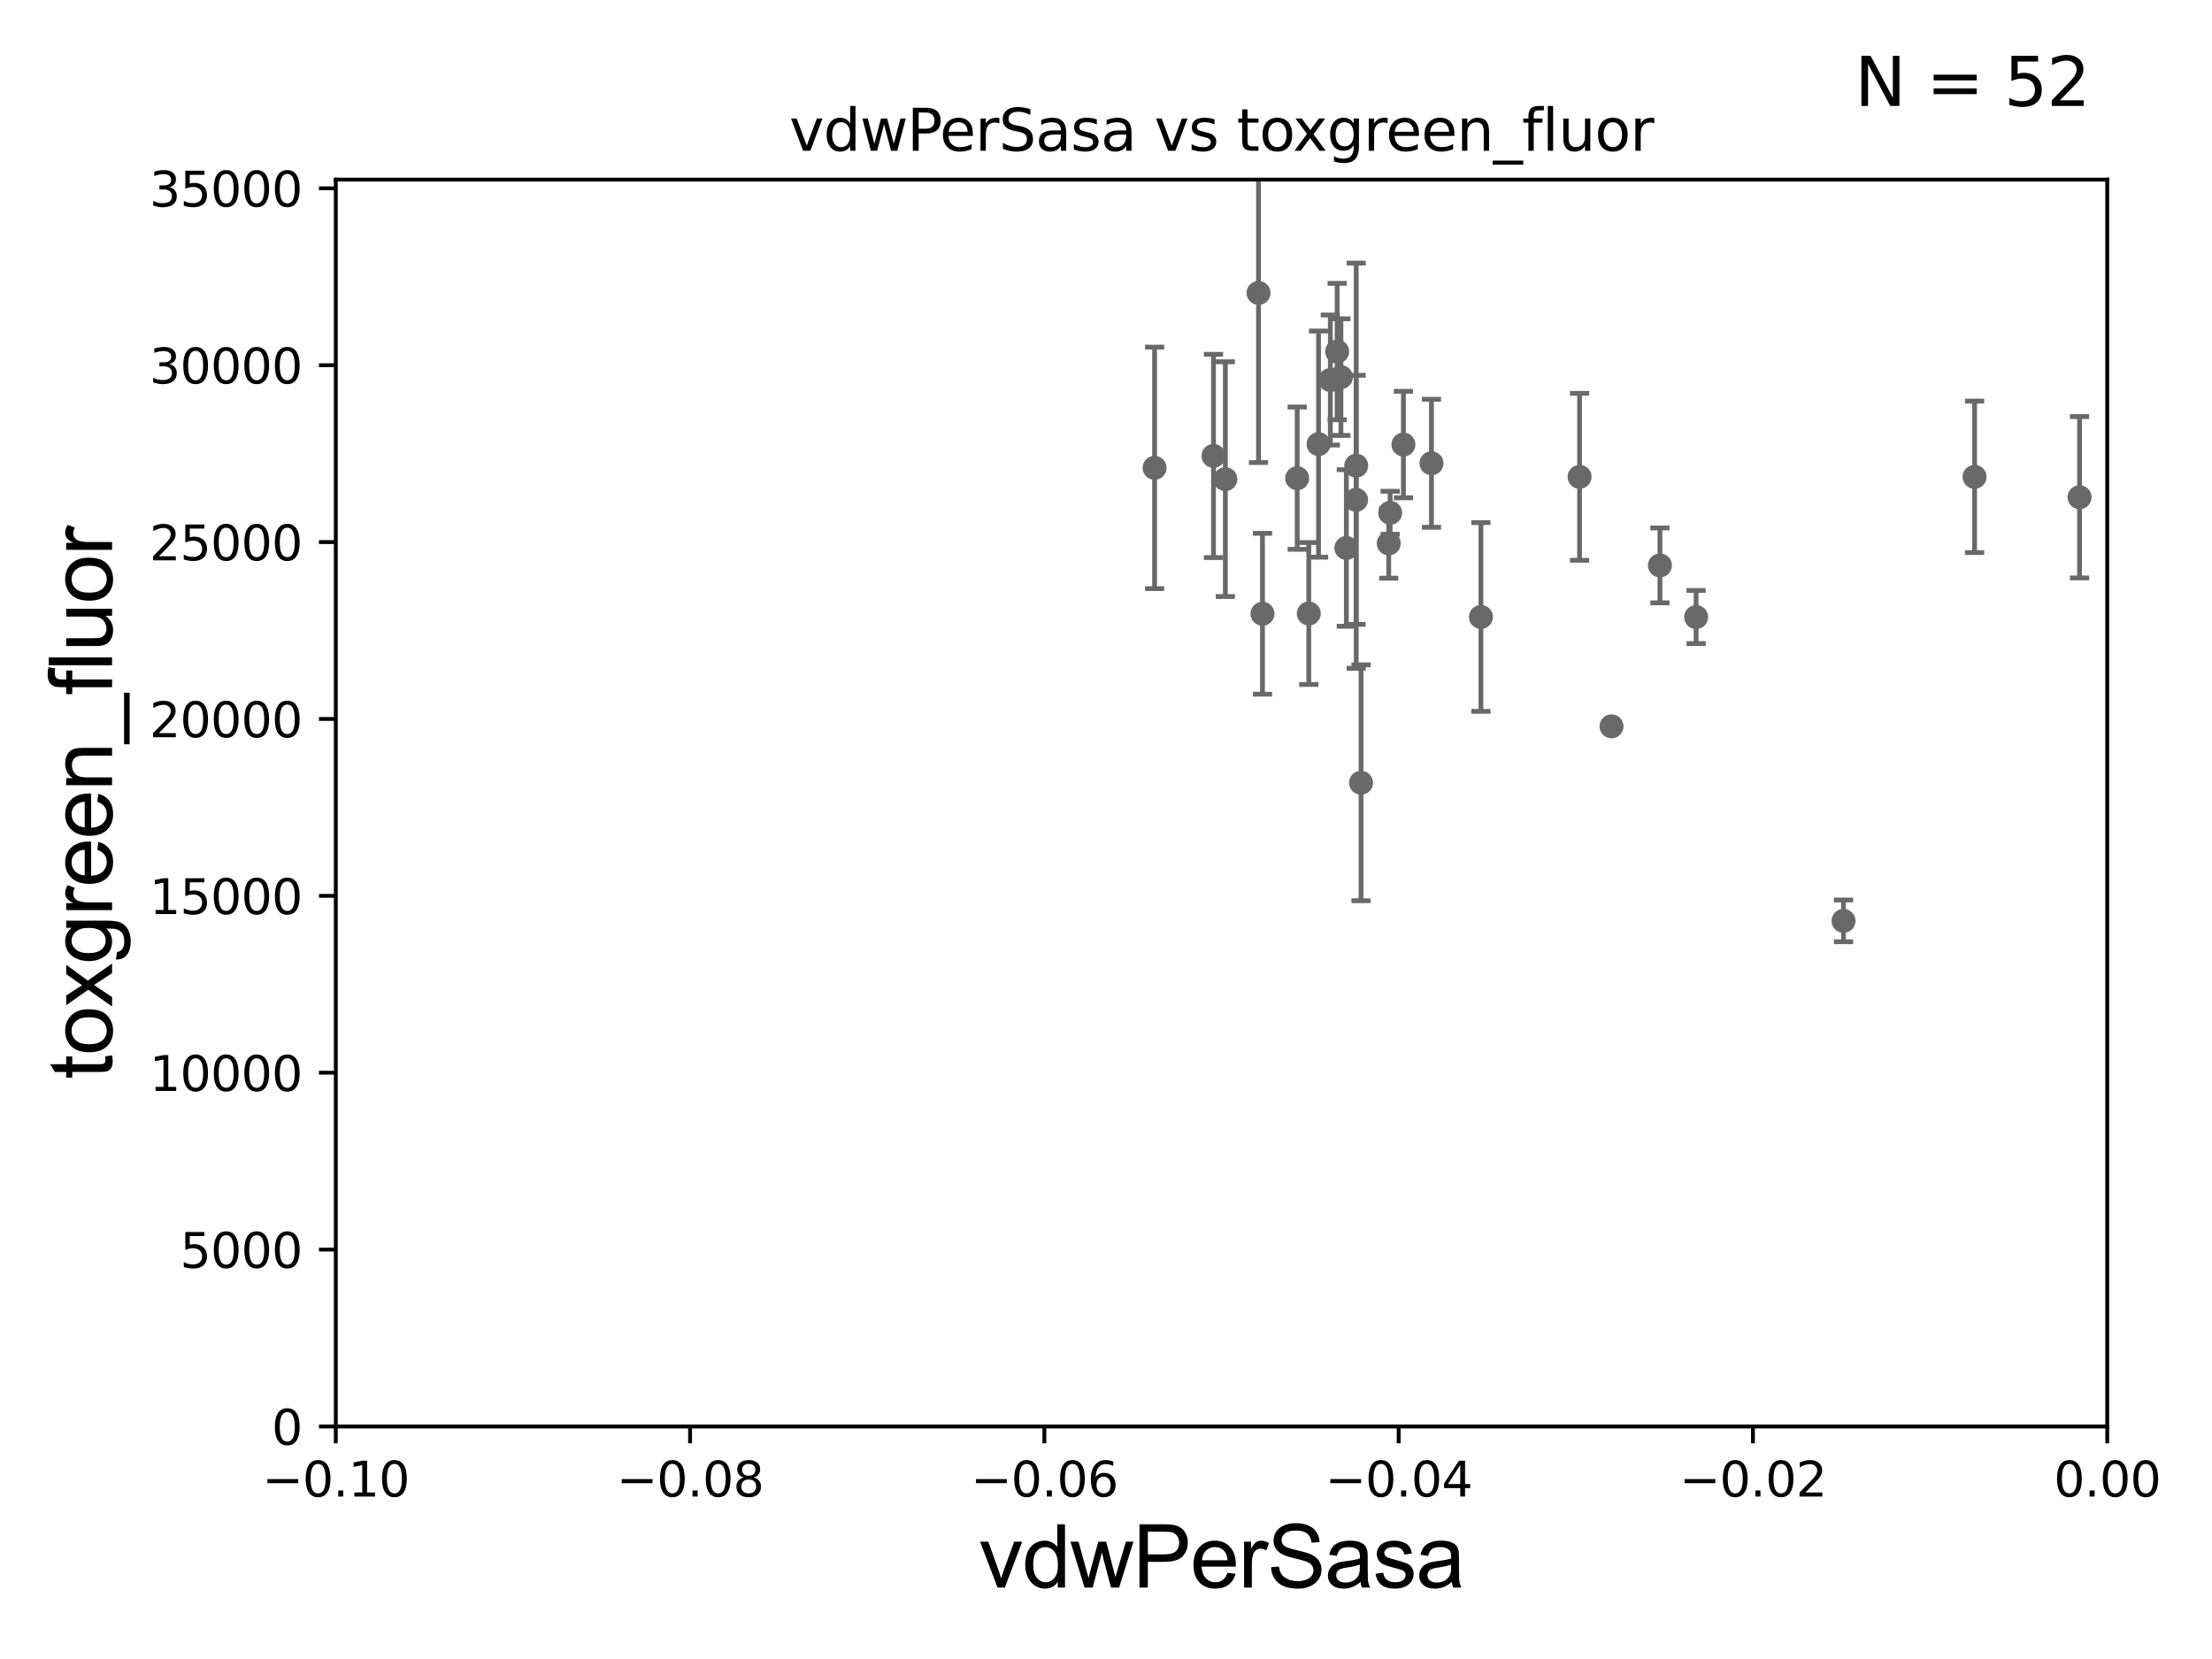<?xml version="1.0" encoding="utf-8" standalone="no"?>
<!DOCTYPE svg PUBLIC "-//W3C//DTD SVG 1.1//EN"
  "http://www.w3.org/Graphics/SVG/1.1/DTD/svg11.dtd">
<svg xmlns:xlink="http://www.w3.org/1999/xlink" width="460.8pt" height="345.6pt" viewBox="0 0 460.8 345.6" xmlns="http://www.w3.org/2000/svg" version="1.1">
 <defs>
  <style type="text/css">*{stroke-linejoin: round; stroke-linecap: butt}</style>
 </defs>
 <g id="figure_1">
  <g id="patch_1">
   <path d="M 0 345.6 
L 460.8 345.6 
L 460.8 0 
L 0 0 
z
" style="fill: #ffffff"/>
  </g>
  <g id="axes_1">
   <g id="patch_2">
    <path d="M 69.95 297.16 
L 438.975 297.16 
L 438.975 37.411 
L 69.95 37.411 
z
" style="fill: #ffffff"/>
   </g>
   <g id="PathCollection_1">
    <defs>
     <path id="maafb35dfdc" d="M 0 1.118 
C 0.297 1.118 0.581 1 0.791 0.791 
C 1 0.581 1.118 0.297 1.118 0 
C 1.118 -0.297 1 -0.581 0.791 -0.791 
C 0.581 -1 0.297 -1.118 0 -1.118 
C -0.297 -1.118 -0.581 -1 -0.791 -0.791 
C -1 -0.581 -1.118 -0.297 -1.118 0 
C -1.118 0.297 -1 0.581 -0.791 0.791 
C -0.581 1 -0.297 1.118 0 1.118 
z
" style="stroke: #696969"/>
    </defs>
    <g clip-path="url(#p6d76f3439a)">
     <use xlink:href="#maafb35dfdc" x="2151.322" y="113.199" style="fill: #696969; stroke: #696969"/>
     <use xlink:href="#maafb35dfdc" x="292.359" y="92.606" style="fill: #696969; stroke: #696969"/>
     <use xlink:href="#maafb35dfdc" x="282.527" y="97.008" style="fill: #696969; stroke: #696969"/>
     <use xlink:href="#maafb35dfdc" x="464.917" y="104.399" style="fill: #696969; stroke: #696969"/>
     <use xlink:href="#maafb35dfdc" x="2537.272" y="237.453" style="fill: #696969; stroke: #696969"/>
     <use xlink:href="#maafb35dfdc" x="308.506" y="128.528" style="fill: #696969; stroke: #696969"/>
     <use xlink:href="#maafb35dfdc" x="1645.977" y="257.057" style="fill: #696969; stroke: #696969"/>
     <use xlink:href="#maafb35dfdc" x="596.249" y="173.68" style="fill: #696969; stroke: #696969"/>
     <use xlink:href="#maafb35dfdc" x="821.546" y="240.906" style="fill: #696969; stroke: #696969"/>
     <use xlink:href="#maafb35dfdc" x="625.529" y="262.429" style="fill: #696969; stroke: #696969"/>
     <use xlink:href="#maafb35dfdc" x="6323.701" y="251.749" style="fill: #696969; stroke: #696969"/>
     <use xlink:href="#maafb35dfdc" x="1743.174" y="98.139" style="fill: #696969; stroke: #696969"/>
     <use xlink:href="#maafb35dfdc" x="33178.6" y="111.139" style="fill: #696969; stroke: #696969"/>
     <use xlink:href="#maafb35dfdc" x="33178.6" y="261.617" style="fill: #696969; stroke: #696969"/>
     <use xlink:href="#maafb35dfdc" x="8294.039" y="262.34" style="fill: #696969; stroke: #696969"/>
     <use xlink:href="#maafb35dfdc" x="384.039" y="191.835" style="fill: #696969; stroke: #696969"/>
     <use xlink:href="#maafb35dfdc" x="33178.6" y="193.283" style="fill: #696969; stroke: #696969"/>
     <use xlink:href="#maafb35dfdc" x="33178.6" y="106.842" style="fill: #696969; stroke: #696969"/>
     <use xlink:href="#maafb35dfdc" x="433.21" y="103.583" style="fill: #696969; stroke: #696969"/>
     <use xlink:href="#maafb35dfdc" x="33178.6" y="104.961" style="fill: #696969; stroke: #696969"/>
     <use xlink:href="#maafb35dfdc" x="33178.6" y="245.932" style="fill: #696969; stroke: #696969"/>
     <use xlink:href="#maafb35dfdc" x="1034.822" y="245.88" style="fill: #696969; stroke: #696969"/>
     <use xlink:href="#maafb35dfdc" x="859.04" y="232.809" style="fill: #696969; stroke: #696969"/>
     <use xlink:href="#maafb35dfdc" x="33178.6" y="232.809" style="fill: #696969; stroke: #696969"/>
     <use xlink:href="#maafb35dfdc" x="33178.6" y="240.043" style="fill: #696969; stroke: #696969"/>
     <use xlink:href="#maafb35dfdc" x="981.123" y="240.043" style="fill: #696969; stroke: #696969"/>
     <use xlink:href="#maafb35dfdc" x="33178.6" y="242.147" style="fill: #696969; stroke: #696969"/>
     <use xlink:href="#maafb35dfdc" x="33178.6" y="267.792" style="fill: #696969; stroke: #696969"/>
     <use xlink:href="#maafb35dfdc" x="641.427" y="269.485" style="fill: #696969; stroke: #696969"/>
     <use xlink:href="#maafb35dfdc" x="353.332" y="128.542" style="fill: #696969; stroke: #696969"/>
     <use xlink:href="#maafb35dfdc" x="280.47" y="114.153" style="fill: #696969; stroke: #696969"/>
     <use xlink:href="#maafb35dfdc" x="335.709" y="151.31" style="fill: #696969; stroke: #696969"/>
     <use xlink:href="#maafb35dfdc" x="2429.301" y="136.951" style="fill: #696969; stroke: #696969"/>
     <use xlink:href="#maafb35dfdc" x="255.264" y="99.816" style="fill: #696969; stroke: #696969"/>
     <use xlink:href="#maafb35dfdc" x="252.794" y="94.978" style="fill: #696969; stroke: #696969"/>
     <use xlink:href="#maafb35dfdc" x="289.295" y="113.2" style="fill: #696969; stroke: #696969"/>
     <use xlink:href="#maafb35dfdc" x="277.132" y="79.167" style="fill: #696969; stroke: #696969"/>
     <use xlink:href="#maafb35dfdc" x="329.055" y="99.328" style="fill: #696969; stroke: #696969"/>
     <use xlink:href="#maafb35dfdc" x="270.23" y="99.614" style="fill: #696969; stroke: #696969"/>
     <use xlink:href="#maafb35dfdc" x="1484.632" y="115.767" style="fill: #696969; stroke: #696969"/>
     <use xlink:href="#maafb35dfdc" x="411.343" y="99.335" style="fill: #696969; stroke: #696969"/>
     <use xlink:href="#maafb35dfdc" x="278.552" y="73.236" style="fill: #696969; stroke: #696969"/>
     <use xlink:href="#maafb35dfdc" x="282.497" y="104.123" style="fill: #696969; stroke: #696969"/>
     <use xlink:href="#maafb35dfdc" x="262.998" y="127.858" style="fill: #696969; stroke: #696969"/>
     <use xlink:href="#maafb35dfdc" x="491.979" y="123.829" style="fill: #696969; stroke: #696969"/>
     <use xlink:href="#maafb35dfdc" x="262.174" y="61.025" style="fill: #696969; stroke: #696969"/>
     <use xlink:href="#maafb35dfdc" x="913.257" y="149.256" style="fill: #696969; stroke: #696969"/>
     <use xlink:href="#maafb35dfdc" x="240.523" y="97.461" style="fill: #696969; stroke: #696969"/>
     <use xlink:href="#maafb35dfdc" x="283.529" y="163.062" style="fill: #696969; stroke: #696969"/>
     <use xlink:href="#maafb35dfdc" x="345.795" y="117.781" style="fill: #696969; stroke: #696969"/>
     <use xlink:href="#maafb35dfdc" x="289.594" y="106.821" style="fill: #696969; stroke: #696969"/>
     <use xlink:href="#maafb35dfdc" x="279.34" y="78.559" style="fill: #696969; stroke: #696969"/>
     <use xlink:href="#maafb35dfdc" x="272.645" y="127.804" style="fill: #696969; stroke: #696969"/>
     <use xlink:href="#maafb35dfdc" x="274.678" y="92.52" style="fill: #696969; stroke: #696969"/>
     <use xlink:href="#maafb35dfdc" x="298.202" y="96.508" style="fill: #696969; stroke: #696969"/>
     <use xlink:href="#maafb35dfdc" x="1690.152" y="256.609" style="fill: #696969; stroke: #696969"/>
     <use xlink:href="#maafb35dfdc" x="33178.6" y="256.634" style="fill: #696969; stroke: #696969"/>
    </g>
   </g>
   <g id="matplotlib.axis_1">
    <g id="xtick_1">
     <g id="line2d_1">
      <defs>
       <path id="m09e9cb637d" d="M 0 0 
L 0 3.5 
" style="stroke: #000000; stroke-width: 0.8"/>
      </defs>
      <g>
       <use xlink:href="#m09e9cb637d" x="69.95" y="297.16" style="stroke: #000000; stroke-width: 0.8"/>
      </g>
     </g>
     <g id="text_1">
      <!-- −0.10 -->
      <g transform="translate(54.627 311.758)scale(0.1 -0.1)">
       <defs>
        <path id="DejaVuSans-2212" d="M 678 2272 
L 4684 2272 
L 4684 1741 
L 678 1741 
L 678 2272 
z
" transform="scale(0.016)"/>
        <path id="DejaVuSans-30" d="M 2034 4250 
Q 1547 4250 1301 3770 
Q 1056 3291 1056 2328 
Q 1056 1369 1301 889 
Q 1547 409 2034 409 
Q 2525 409 2770 889 
Q 3016 1369 3016 2328 
Q 3016 3291 2770 3770 
Q 2525 4250 2034 4250 
z
M 2034 4750 
Q 2819 4750 3233 4129 
Q 3647 3509 3647 2328 
Q 3647 1150 3233 529 
Q 2819 -91 2034 -91 
Q 1250 -91 836 529 
Q 422 1150 422 2328 
Q 422 3509 836 4129 
Q 1250 4750 2034 4750 
z
" transform="scale(0.016)"/>
        <path id="DejaVuSans-2e" d="M 684 794 
L 1344 794 
L 1344 0 
L 684 0 
L 684 794 
z
" transform="scale(0.016)"/>
        <path id="DejaVuSans-31" d="M 794 531 
L 1825 531 
L 1825 4091 
L 703 3866 
L 703 4441 
L 1819 4666 
L 2450 4666 
L 2450 531 
L 3481 531 
L 3481 0 
L 794 0 
L 794 531 
z
" transform="scale(0.016)"/>
       </defs>
       <use xlink:href="#DejaVuSans-2212"/>
       <use xlink:href="#DejaVuSans-30" x="83.789"/>
       <use xlink:href="#DejaVuSans-2e" x="147.412"/>
       <use xlink:href="#DejaVuSans-31" x="179.199"/>
       <use xlink:href="#DejaVuSans-30" x="242.822"/>
      </g>
     </g>
    </g>
    <g id="xtick_2">
     <g id="line2d_2">
      <g>
       <use xlink:href="#m09e9cb637d" x="143.755" y="297.16" style="stroke: #000000; stroke-width: 0.8"/>
      </g>
     </g>
     <g id="text_2">
      <!-- −0.08 -->
      <g transform="translate(128.432 311.758)scale(0.1 -0.1)">
       <defs>
        <path id="DejaVuSans-38" d="M 2034 2216 
Q 1584 2216 1326 1975 
Q 1069 1734 1069 1313 
Q 1069 891 1326 650 
Q 1584 409 2034 409 
Q 2484 409 2743 651 
Q 3003 894 3003 1313 
Q 3003 1734 2745 1975 
Q 2488 2216 2034 2216 
z
M 1403 2484 
Q 997 2584 770 2862 
Q 544 3141 544 3541 
Q 544 4100 942 4425 
Q 1341 4750 2034 4750 
Q 2731 4750 3128 4425 
Q 3525 4100 3525 3541 
Q 3525 3141 3298 2862 
Q 3072 2584 2669 2484 
Q 3125 2378 3379 2068 
Q 3634 1759 3634 1313 
Q 3634 634 3220 271 
Q 2806 -91 2034 -91 
Q 1263 -91 848 271 
Q 434 634 434 1313 
Q 434 1759 690 2068 
Q 947 2378 1403 2484 
z
M 1172 3481 
Q 1172 3119 1398 2916 
Q 1625 2713 2034 2713 
Q 2441 2713 2670 2916 
Q 2900 3119 2900 3481 
Q 2900 3844 2670 4047 
Q 2441 4250 2034 4250 
Q 1625 4250 1398 4047 
Q 1172 3844 1172 3481 
z
" transform="scale(0.016)"/>
       </defs>
       <use xlink:href="#DejaVuSans-2212"/>
       <use xlink:href="#DejaVuSans-30" x="83.789"/>
       <use xlink:href="#DejaVuSans-2e" x="147.412"/>
       <use xlink:href="#DejaVuSans-30" x="179.199"/>
       <use xlink:href="#DejaVuSans-38" x="242.822"/>
      </g>
     </g>
    </g>
    <g id="xtick_3">
     <g id="line2d_3">
      <g>
       <use xlink:href="#m09e9cb637d" x="217.56" y="297.16" style="stroke: #000000; stroke-width: 0.8"/>
      </g>
     </g>
     <g id="text_3">
      <!-- −0.06 -->
      <g transform="translate(202.237 311.758)scale(0.1 -0.1)">
       <defs>
        <path id="DejaVuSans-36" d="M 2113 2584 
Q 1688 2584 1439 2293 
Q 1191 2003 1191 1497 
Q 1191 994 1439 701 
Q 1688 409 2113 409 
Q 2538 409 2786 701 
Q 3034 994 3034 1497 
Q 3034 2003 2786 2293 
Q 2538 2584 2113 2584 
z
M 3366 4563 
L 3366 3988 
Q 3128 4100 2886 4159 
Q 2644 4219 2406 4219 
Q 1781 4219 1451 3797 
Q 1122 3375 1075 2522 
Q 1259 2794 1537 2939 
Q 1816 3084 2150 3084 
Q 2853 3084 3261 2657 
Q 3669 2231 3669 1497 
Q 3669 778 3244 343 
Q 2819 -91 2113 -91 
Q 1303 -91 875 529 
Q 447 1150 447 2328 
Q 447 3434 972 4092 
Q 1497 4750 2381 4750 
Q 2619 4750 2861 4703 
Q 3103 4656 3366 4563 
z
" transform="scale(0.016)"/>
       </defs>
       <use xlink:href="#DejaVuSans-2212"/>
       <use xlink:href="#DejaVuSans-30" x="83.789"/>
       <use xlink:href="#DejaVuSans-2e" x="147.412"/>
       <use xlink:href="#DejaVuSans-30" x="179.199"/>
       <use xlink:href="#DejaVuSans-36" x="242.822"/>
      </g>
     </g>
    </g>
    <g id="xtick_4">
     <g id="line2d_4">
      <g>
       <use xlink:href="#m09e9cb637d" x="291.365" y="297.16" style="stroke: #000000; stroke-width: 0.8"/>
      </g>
     </g>
     <g id="text_4">
      <!-- −0.04 -->
      <g transform="translate(276.042 311.758)scale(0.1 -0.1)">
       <defs>
        <path id="DejaVuSans-34" d="M 2419 4116 
L 825 1625 
L 2419 1625 
L 2419 4116 
z
M 2253 4666 
L 3047 4666 
L 3047 1625 
L 3713 1625 
L 3713 1100 
L 3047 1100 
L 3047 0 
L 2419 0 
L 2419 1100 
L 313 1100 
L 313 1709 
L 2253 4666 
z
" transform="scale(0.016)"/>
       </defs>
       <use xlink:href="#DejaVuSans-2212"/>
       <use xlink:href="#DejaVuSans-30" x="83.789"/>
       <use xlink:href="#DejaVuSans-2e" x="147.412"/>
       <use xlink:href="#DejaVuSans-30" x="179.199"/>
       <use xlink:href="#DejaVuSans-34" x="242.822"/>
      </g>
     </g>
    </g>
    <g id="xtick_5">
     <g id="line2d_5">
      <g>
       <use xlink:href="#m09e9cb637d" x="365.17" y="297.16" style="stroke: #000000; stroke-width: 0.8"/>
      </g>
     </g>
     <g id="text_5">
      <!-- −0.02 -->
      <g transform="translate(349.847 311.758)scale(0.1 -0.1)">
       <defs>
        <path id="DejaVuSans-32" d="M 1228 531 
L 3431 531 
L 3431 0 
L 469 0 
L 469 531 
Q 828 903 1448 1529 
Q 2069 2156 2228 2338 
Q 2531 2678 2651 2914 
Q 2772 3150 2772 3378 
Q 2772 3750 2511 3984 
Q 2250 4219 1831 4219 
Q 1534 4219 1204 4116 
Q 875 4013 500 3803 
L 500 4441 
Q 881 4594 1212 4672 
Q 1544 4750 1819 4750 
Q 2544 4750 2975 4387 
Q 3406 4025 3406 3419 
Q 3406 3131 3298 2873 
Q 3191 2616 2906 2266 
Q 2828 2175 2409 1742 
Q 1991 1309 1228 531 
z
" transform="scale(0.016)"/>
       </defs>
       <use xlink:href="#DejaVuSans-2212"/>
       <use xlink:href="#DejaVuSans-30" x="83.789"/>
       <use xlink:href="#DejaVuSans-2e" x="147.412"/>
       <use xlink:href="#DejaVuSans-30" x="179.199"/>
       <use xlink:href="#DejaVuSans-32" x="242.822"/>
      </g>
     </g>
    </g>
    <g id="xtick_6">
     <g id="line2d_6">
      <g>
       <use xlink:href="#m09e9cb637d" x="438.975" y="297.16" style="stroke: #000000; stroke-width: 0.8"/>
      </g>
     </g>
     <g id="text_6">
      <!-- 0.00 -->
      <g transform="translate(427.842 311.758)scale(0.1 -0.1)">
       <use xlink:href="#DejaVuSans-30"/>
       <use xlink:href="#DejaVuSans-2e" x="63.623"/>
       <use xlink:href="#DejaVuSans-30" x="95.41"/>
       <use xlink:href="#DejaVuSans-30" x="159.033"/>
      </g>
     </g>
    </g>
    <g id="text_7">
     <!-- vdwPerSasa -->
     <g transform="translate(203.94 330.722)scale(0.18 -0.18)">
      <defs>
       <path id="ArialMT-76" d="M 1344 0 
L 81 3319 
L 675 3319 
L 1388 1331 
Q 1503 1009 1600 663 
Q 1675 925 1809 1294 
L 2547 3319 
L 3125 3319 
L 1869 0 
L 1344 0 
z
" transform="scale(0.016)"/>
       <path id="ArialMT-64" d="M 2575 0 
L 2575 419 
Q 2259 -75 1647 -75 
Q 1250 -75 917 144 
Q 584 363 401 755 
Q 219 1147 219 1656 
Q 219 2153 384 2558 
Q 550 2963 881 3178 
Q 1213 3394 1622 3394 
Q 1922 3394 2156 3267 
Q 2391 3141 2538 2938 
L 2538 4581 
L 3097 4581 
L 3097 0 
L 2575 0 
z
M 797 1656 
Q 797 1019 1065 703 
Q 1334 388 1700 388 
Q 2069 388 2326 689 
Q 2584 991 2584 1609 
Q 2584 2291 2321 2609 
Q 2059 2928 1675 2928 
Q 1300 2928 1048 2622 
Q 797 2316 797 1656 
z
" transform="scale(0.016)"/>
       <path id="ArialMT-77" d="M 1034 0 
L 19 3319 
L 600 3319 
L 1128 1403 
L 1325 691 
Q 1338 744 1497 1375 
L 2025 3319 
L 2603 3319 
L 3100 1394 
L 3266 759 
L 3456 1400 
L 4025 3319 
L 4572 3319 
L 3534 0 
L 2950 0 
L 2422 1988 
L 2294 2553 
L 1622 0 
L 1034 0 
z
" transform="scale(0.016)"/>
       <path id="ArialMT-50" d="M 494 0 
L 494 4581 
L 2222 4581 
Q 2678 4581 2919 4538 
Q 3256 4481 3484 4323 
Q 3713 4166 3852 3881 
Q 3991 3597 3991 3256 
Q 3991 2672 3619 2267 
Q 3247 1863 2275 1863 
L 1100 1863 
L 1100 0 
L 494 0 
z
M 1100 2403 
L 2284 2403 
Q 2872 2403 3119 2622 
Q 3366 2841 3366 3238 
Q 3366 3525 3220 3729 
Q 3075 3934 2838 4000 
Q 2684 4041 2272 4041 
L 1100 4041 
L 1100 2403 
z
" transform="scale(0.016)"/>
       <path id="ArialMT-65" d="M 2694 1069 
L 3275 997 
Q 3138 488 2766 206 
Q 2394 -75 1816 -75 
Q 1088 -75 661 373 
Q 234 822 234 1631 
Q 234 2469 665 2931 
Q 1097 3394 1784 3394 
Q 2450 3394 2872 2941 
Q 3294 2488 3294 1666 
Q 3294 1616 3291 1516 
L 816 1516 
Q 847 969 1125 678 
Q 1403 388 1819 388 
Q 2128 388 2347 550 
Q 2566 713 2694 1069 
z
M 847 1978 
L 2700 1978 
Q 2663 2397 2488 2606 
Q 2219 2931 1791 2931 
Q 1403 2931 1139 2672 
Q 875 2413 847 1978 
z
" transform="scale(0.016)"/>
       <path id="ArialMT-72" d="M 416 0 
L 416 3319 
L 922 3319 
L 922 2816 
Q 1116 3169 1280 3281 
Q 1444 3394 1641 3394 
Q 1925 3394 2219 3213 
L 2025 2691 
Q 1819 2813 1613 2813 
Q 1428 2813 1281 2702 
Q 1134 2591 1072 2394 
Q 978 2094 978 1738 
L 978 0 
L 416 0 
z
" transform="scale(0.016)"/>
       <path id="ArialMT-53" d="M 288 1472 
L 859 1522 
Q 900 1178 1048 958 
Q 1197 738 1509 602 
Q 1822 466 2213 466 
Q 2559 466 2825 569 
Q 3091 672 3220 851 
Q 3350 1031 3350 1244 
Q 3350 1459 3225 1620 
Q 3100 1781 2813 1891 
Q 2628 1963 1997 2114 
Q 1366 2266 1113 2400 
Q 784 2572 623 2826 
Q 463 3081 463 3397 
Q 463 3744 659 4045 
Q 856 4347 1234 4503 
Q 1613 4659 2075 4659 
Q 2584 4659 2973 4495 
Q 3363 4331 3572 4012 
Q 3781 3694 3797 3291 
L 3216 3247 
Q 3169 3681 2898 3903 
Q 2628 4125 2100 4125 
Q 1550 4125 1298 3923 
Q 1047 3722 1047 3438 
Q 1047 3191 1225 3031 
Q 1400 2872 2139 2705 
Q 2878 2538 3153 2413 
Q 3553 2228 3743 1945 
Q 3934 1663 3934 1294 
Q 3934 928 3725 604 
Q 3516 281 3123 101 
Q 2731 -78 2241 -78 
Q 1619 -78 1198 103 
Q 778 284 539 648 
Q 300 1013 288 1472 
z
" transform="scale(0.016)"/>
       <path id="ArialMT-61" d="M 2588 409 
Q 2275 144 1986 34 
Q 1697 -75 1366 -75 
Q 819 -75 525 192 
Q 231 459 231 875 
Q 231 1119 342 1320 
Q 453 1522 633 1644 
Q 813 1766 1038 1828 
Q 1203 1872 1538 1913 
Q 2219 1994 2541 2106 
Q 2544 2222 2544 2253 
Q 2544 2597 2384 2738 
Q 2169 2928 1744 2928 
Q 1347 2928 1158 2789 
Q 969 2650 878 2297 
L 328 2372 
Q 403 2725 575 2942 
Q 747 3159 1072 3276 
Q 1397 3394 1825 3394 
Q 2250 3394 2515 3294 
Q 2781 3194 2906 3042 
Q 3031 2891 3081 2659 
Q 3109 2516 3109 2141 
L 3109 1391 
Q 3109 606 3145 398 
Q 3181 191 3288 0 
L 2700 0 
Q 2613 175 2588 409 
z
M 2541 1666 
Q 2234 1541 1622 1453 
Q 1275 1403 1131 1340 
Q 988 1278 909 1158 
Q 831 1038 831 891 
Q 831 666 1001 516 
Q 1172 366 1500 366 
Q 1825 366 2078 508 
Q 2331 650 2450 897 
Q 2541 1088 2541 1459 
L 2541 1666 
z
" transform="scale(0.016)"/>
       <path id="ArialMT-73" d="M 197 991 
L 753 1078 
Q 800 744 1014 566 
Q 1228 388 1613 388 
Q 2000 388 2187 545 
Q 2375 703 2375 916 
Q 2375 1106 2209 1216 
Q 2094 1291 1634 1406 
Q 1016 1563 777 1677 
Q 538 1791 414 1992 
Q 291 2194 291 2438 
Q 291 2659 392 2848 
Q 494 3038 669 3163 
Q 800 3259 1026 3326 
Q 1253 3394 1513 3394 
Q 1903 3394 2198 3281 
Q 2494 3169 2634 2976 
Q 2775 2784 2828 2463 
L 2278 2388 
Q 2241 2644 2061 2787 
Q 1881 2931 1553 2931 
Q 1166 2931 1000 2803 
Q 834 2675 834 2503 
Q 834 2394 903 2306 
Q 972 2216 1119 2156 
Q 1203 2125 1616 2013 
Q 2213 1853 2448 1751 
Q 2684 1650 2818 1456 
Q 2953 1263 2953 975 
Q 2953 694 2789 445 
Q 2625 197 2315 61 
Q 2006 -75 1616 -75 
Q 969 -75 630 194 
Q 291 463 197 991 
z
" transform="scale(0.016)"/>
      </defs>
      <use xlink:href="#ArialMT-76"/>
      <use xlink:href="#ArialMT-64" x="50"/>
      <use xlink:href="#ArialMT-77" x="105.615"/>
      <use xlink:href="#ArialMT-50" x="177.832"/>
      <use xlink:href="#ArialMT-65" x="244.531"/>
      <use xlink:href="#ArialMT-72" x="300.146"/>
      <use xlink:href="#ArialMT-53" x="333.447"/>
      <use xlink:href="#ArialMT-61" x="400.146"/>
      <use xlink:href="#ArialMT-73" x="455.762"/>
      <use xlink:href="#ArialMT-61" x="505.762"/>
     </g>
    </g>
   </g>
   <g id="matplotlib.axis_2">
    <g id="ytick_1">
     <g id="line2d_7">
      <defs>
       <path id="m28651b65d2" d="M 0 0 
L -3.5 0 
" style="stroke: #000000; stroke-width: 0.8"/>
      </defs>
      <g>
       <use xlink:href="#m28651b65d2" x="69.95" y="297.16" style="stroke: #000000; stroke-width: 0.8"/>
      </g>
     </g>
     <g id="text_8">
      <!-- 0 -->
      <g transform="translate(56.587 300.959)scale(0.1 -0.1)">
       <use xlink:href="#DejaVuSans-30"/>
      </g>
     </g>
    </g>
    <g id="ytick_2">
     <g id="line2d_8">
      <g>
       <use xlink:href="#m28651b65d2" x="69.95" y="260.313" style="stroke: #000000; stroke-width: 0.8"/>
      </g>
     </g>
     <g id="text_9">
      <!-- 5000 -->
      <g transform="translate(37.5 264.112)scale(0.1 -0.1)">
       <defs>
        <path id="DejaVuSans-35" d="M 691 4666 
L 3169 4666 
L 3169 4134 
L 1269 4134 
L 1269 2991 
Q 1406 3038 1543 3061 
Q 1681 3084 1819 3084 
Q 2600 3084 3056 2656 
Q 3513 2228 3513 1497 
Q 3513 744 3044 326 
Q 2575 -91 1722 -91 
Q 1428 -91 1123 -41 
Q 819 9 494 109 
L 494 744 
Q 775 591 1075 516 
Q 1375 441 1709 441 
Q 2250 441 2565 725 
Q 2881 1009 2881 1497 
Q 2881 1984 2565 2268 
Q 2250 2553 1709 2553 
Q 1456 2553 1204 2497 
Q 953 2441 691 2322 
L 691 4666 
z
" transform="scale(0.016)"/>
       </defs>
       <use xlink:href="#DejaVuSans-35"/>
       <use xlink:href="#DejaVuSans-30" x="63.623"/>
       <use xlink:href="#DejaVuSans-30" x="127.246"/>
       <use xlink:href="#DejaVuSans-30" x="190.869"/>
      </g>
     </g>
    </g>
    <g id="ytick_3">
     <g id="line2d_9">
      <g>
       <use xlink:href="#m28651b65d2" x="69.95" y="223.467" style="stroke: #000000; stroke-width: 0.8"/>
      </g>
     </g>
     <g id="text_10">
      <!-- 10000 -->
      <g transform="translate(31.137 227.266)scale(0.1 -0.1)">
       <use xlink:href="#DejaVuSans-31"/>
       <use xlink:href="#DejaVuSans-30" x="63.623"/>
       <use xlink:href="#DejaVuSans-30" x="127.246"/>
       <use xlink:href="#DejaVuSans-30" x="190.869"/>
       <use xlink:href="#DejaVuSans-30" x="254.492"/>
      </g>
     </g>
    </g>
    <g id="ytick_4">
     <g id="line2d_10">
      <g>
       <use xlink:href="#m28651b65d2" x="69.95" y="186.62" style="stroke: #000000; stroke-width: 0.8"/>
      </g>
     </g>
     <g id="text_11">
      <!-- 15000 -->
      <g transform="translate(31.137 190.419)scale(0.1 -0.1)">
       <use xlink:href="#DejaVuSans-31"/>
       <use xlink:href="#DejaVuSans-35" x="63.623"/>
       <use xlink:href="#DejaVuSans-30" x="127.246"/>
       <use xlink:href="#DejaVuSans-30" x="190.869"/>
       <use xlink:href="#DejaVuSans-30" x="254.492"/>
      </g>
     </g>
    </g>
    <g id="ytick_5">
     <g id="line2d_11">
      <g>
       <use xlink:href="#m28651b65d2" x="69.95" y="149.773" style="stroke: #000000; stroke-width: 0.8"/>
      </g>
     </g>
     <g id="text_12">
      <!-- 20000 -->
      <g transform="translate(31.137 153.572)scale(0.1 -0.1)">
       <use xlink:href="#DejaVuSans-32"/>
       <use xlink:href="#DejaVuSans-30" x="63.623"/>
       <use xlink:href="#DejaVuSans-30" x="127.246"/>
       <use xlink:href="#DejaVuSans-30" x="190.869"/>
       <use xlink:href="#DejaVuSans-30" x="254.492"/>
      </g>
     </g>
    </g>
    <g id="ytick_6">
     <g id="line2d_12">
      <g>
       <use xlink:href="#m28651b65d2" x="69.95" y="112.926" style="stroke: #000000; stroke-width: 0.8"/>
      </g>
     </g>
     <g id="text_13">
      <!-- 25000 -->
      <g transform="translate(31.137 116.726)scale(0.1 -0.1)">
       <use xlink:href="#DejaVuSans-32"/>
       <use xlink:href="#DejaVuSans-35" x="63.623"/>
       <use xlink:href="#DejaVuSans-30" x="127.246"/>
       <use xlink:href="#DejaVuSans-30" x="190.869"/>
       <use xlink:href="#DejaVuSans-30" x="254.492"/>
      </g>
     </g>
    </g>
    <g id="ytick_7">
     <g id="line2d_13">
      <g>
       <use xlink:href="#m28651b65d2" x="69.95" y="76.08" style="stroke: #000000; stroke-width: 0.8"/>
      </g>
     </g>
     <g id="text_14">
      <!-- 30000 -->
      <g transform="translate(31.137 79.879)scale(0.1 -0.1)">
       <defs>
        <path id="DejaVuSans-33" d="M 2597 2516 
Q 3050 2419 3304 2112 
Q 3559 1806 3559 1356 
Q 3559 666 3084 287 
Q 2609 -91 1734 -91 
Q 1441 -91 1130 -33 
Q 819 25 488 141 
L 488 750 
Q 750 597 1062 519 
Q 1375 441 1716 441 
Q 2309 441 2620 675 
Q 2931 909 2931 1356 
Q 2931 1769 2642 2001 
Q 2353 2234 1838 2234 
L 1294 2234 
L 1294 2753 
L 1863 2753 
Q 2328 2753 2575 2939 
Q 2822 3125 2822 3475 
Q 2822 3834 2567 4026 
Q 2313 4219 1838 4219 
Q 1578 4219 1281 4162 
Q 984 4106 628 3988 
L 628 4550 
Q 988 4650 1302 4700 
Q 1616 4750 1894 4750 
Q 2613 4750 3031 4423 
Q 3450 4097 3450 3541 
Q 3450 3153 3228 2886 
Q 3006 2619 2597 2516 
z
" transform="scale(0.016)"/>
       </defs>
       <use xlink:href="#DejaVuSans-33"/>
       <use xlink:href="#DejaVuSans-30" x="63.623"/>
       <use xlink:href="#DejaVuSans-30" x="127.246"/>
       <use xlink:href="#DejaVuSans-30" x="190.869"/>
       <use xlink:href="#DejaVuSans-30" x="254.492"/>
      </g>
     </g>
    </g>
    <g id="ytick_8">
     <g id="line2d_14">
      <g>
       <use xlink:href="#m28651b65d2" x="69.95" y="39.233" style="stroke: #000000; stroke-width: 0.8"/>
      </g>
     </g>
     <g id="text_15">
      <!-- 35000 -->
      <g transform="translate(31.137 43.032)scale(0.1 -0.1)">
       <use xlink:href="#DejaVuSans-33"/>
       <use xlink:href="#DejaVuSans-35" x="63.623"/>
       <use xlink:href="#DejaVuSans-30" x="127.246"/>
       <use xlink:href="#DejaVuSans-30" x="190.869"/>
       <use xlink:href="#DejaVuSans-30" x="254.492"/>
      </g>
     </g>
    </g>
    <g id="text_16">
     <!-- toxgreen_fluor -->
     <g transform="translate(23.349 224.818)rotate(-90)scale(0.18 -0.18)">
      <defs>
       <path id="ArialMT-74" d="M 1650 503 
L 1731 6 
Q 1494 -44 1306 -44 
Q 1000 -44 831 53 
Q 663 150 594 308 
Q 525 466 525 972 
L 525 2881 
L 113 2881 
L 113 3319 
L 525 3319 
L 525 4141 
L 1084 4478 
L 1084 3319 
L 1650 3319 
L 1650 2881 
L 1084 2881 
L 1084 941 
Q 1084 700 1114 631 
Q 1144 563 1211 522 
Q 1278 481 1403 481 
Q 1497 481 1650 503 
z
" transform="scale(0.016)"/>
       <path id="ArialMT-6f" d="M 213 1659 
Q 213 2581 725 3025 
Q 1153 3394 1769 3394 
Q 2453 3394 2887 2945 
Q 3322 2497 3322 1706 
Q 3322 1066 3130 698 
Q 2938 331 2570 128 
Q 2203 -75 1769 -75 
Q 1072 -75 642 372 
Q 213 819 213 1659 
z
M 791 1659 
Q 791 1022 1069 705 
Q 1347 388 1769 388 
Q 2188 388 2466 706 
Q 2744 1025 2744 1678 
Q 2744 2294 2464 2611 
Q 2184 2928 1769 2928 
Q 1347 2928 1069 2612 
Q 791 2297 791 1659 
z
" transform="scale(0.016)"/>
       <path id="ArialMT-78" d="M 47 0 
L 1259 1725 
L 138 3319 
L 841 3319 
L 1350 2541 
Q 1494 2319 1581 2169 
Q 1719 2375 1834 2534 
L 2394 3319 
L 3066 3319 
L 1919 1756 
L 3153 0 
L 2463 0 
L 1781 1031 
L 1600 1309 
L 728 0 
L 47 0 
z
" transform="scale(0.016)"/>
       <path id="ArialMT-67" d="M 319 -275 
L 866 -356 
Q 900 -609 1056 -725 
Q 1266 -881 1628 -881 
Q 2019 -881 2231 -725 
Q 2444 -569 2519 -288 
Q 2563 -116 2559 434 
Q 2191 0 1641 0 
Q 956 0 581 494 
Q 206 988 206 1678 
Q 206 2153 378 2554 
Q 550 2956 876 3175 
Q 1203 3394 1644 3394 
Q 2231 3394 2613 2919 
L 2613 3319 
L 3131 3319 
L 3131 450 
Q 3131 -325 2973 -648 
Q 2816 -972 2473 -1159 
Q 2131 -1347 1631 -1347 
Q 1038 -1347 672 -1080 
Q 306 -813 319 -275 
z
M 784 1719 
Q 784 1066 1043 766 
Q 1303 466 1694 466 
Q 2081 466 2343 764 
Q 2606 1063 2606 1700 
Q 2606 2309 2336 2618 
Q 2066 2928 1684 2928 
Q 1309 2928 1046 2623 
Q 784 2319 784 1719 
z
" transform="scale(0.016)"/>
       <path id="ArialMT-6e" d="M 422 0 
L 422 3319 
L 928 3319 
L 928 2847 
Q 1294 3394 1984 3394 
Q 2284 3394 2536 3286 
Q 2788 3178 2913 3003 
Q 3038 2828 3088 2588 
Q 3119 2431 3119 2041 
L 3119 0 
L 2556 0 
L 2556 2019 
Q 2556 2363 2490 2533 
Q 2425 2703 2258 2804 
Q 2091 2906 1866 2906 
Q 1506 2906 1245 2678 
Q 984 2450 984 1813 
L 984 0 
L 422 0 
z
" transform="scale(0.016)"/>
       <path id="ArialMT-5f" d="M -97 -1272 
L -97 -866 
L 3631 -866 
L 3631 -1272 
L -97 -1272 
z
" transform="scale(0.016)"/>
       <path id="ArialMT-66" d="M 556 0 
L 556 2881 
L 59 2881 
L 59 3319 
L 556 3319 
L 556 3672 
Q 556 4006 616 4169 
Q 697 4388 901 4523 
Q 1106 4659 1475 4659 
Q 1713 4659 2000 4603 
L 1916 4113 
Q 1741 4144 1584 4144 
Q 1328 4144 1222 4034 
Q 1116 3925 1116 3625 
L 1116 3319 
L 1763 3319 
L 1763 2881 
L 1116 2881 
L 1116 0 
L 556 0 
z
" transform="scale(0.016)"/>
       <path id="ArialMT-6c" d="M 409 0 
L 409 4581 
L 972 4581 
L 972 0 
L 409 0 
z
" transform="scale(0.016)"/>
       <path id="ArialMT-75" d="M 2597 0 
L 2597 488 
Q 2209 -75 1544 -75 
Q 1250 -75 995 37 
Q 741 150 617 320 
Q 494 491 444 738 
Q 409 903 409 1263 
L 409 3319 
L 972 3319 
L 972 1478 
Q 972 1038 1006 884 
Q 1059 663 1231 536 
Q 1403 409 1656 409 
Q 1909 409 2131 539 
Q 2353 669 2445 892 
Q 2538 1116 2538 1541 
L 2538 3319 
L 3100 3319 
L 3100 0 
L 2597 0 
z
" transform="scale(0.016)"/>
      </defs>
      <use xlink:href="#ArialMT-74"/>
      <use xlink:href="#ArialMT-6f" x="27.783"/>
      <use xlink:href="#ArialMT-78" x="83.398"/>
      <use xlink:href="#ArialMT-67" x="133.398"/>
      <use xlink:href="#ArialMT-72" x="189.014"/>
      <use xlink:href="#ArialMT-65" x="222.314"/>
      <use xlink:href="#ArialMT-65" x="277.93"/>
      <use xlink:href="#ArialMT-6e" x="333.545"/>
      <use xlink:href="#ArialMT-5f" x="389.16"/>
      <use xlink:href="#ArialMT-66" x="444.775"/>
      <use xlink:href="#ArialMT-6c" x="472.559"/>
      <use xlink:href="#ArialMT-75" x="494.775"/>
      <use xlink:href="#ArialMT-6f" x="550.391"/>
      <use xlink:href="#ArialMT-72" x="606.006"/>
     </g>
    </g>
   </g>
   <g id="LineCollection_1">
    <path clip-path="url(#p6d76f3439a)" style="fill: none; stroke: #696969"/>
    <path d="M 292.359 103.699 
L 292.359 81.513 
" clip-path="url(#p6d76f3439a)" style="fill: none; stroke: #696969"/>
    <path d="M 282.527 139.214 
L 282.527 54.803 
" clip-path="url(#p6d76f3439a)" style="fill: none; stroke: #696969"/>
    <path clip-path="url(#p6d76f3439a)" style="fill: none; stroke: #696969"/>
    <path clip-path="url(#p6d76f3439a)" style="fill: none; stroke: #696969"/>
    <path d="M 308.506 148.187 
L 308.506 108.869 
" clip-path="url(#p6d76f3439a)" style="fill: none; stroke: #696969"/>
    <path clip-path="url(#p6d76f3439a)" style="fill: none; stroke: #696969"/>
    <path clip-path="url(#p6d76f3439a)" style="fill: none; stroke: #696969"/>
    <path clip-path="url(#p6d76f3439a)" style="fill: none; stroke: #696969"/>
    <path clip-path="url(#p6d76f3439a)" style="fill: none; stroke: #696969"/>
    <path clip-path="url(#p6d76f3439a)" style="fill: none; stroke: #696969"/>
    <path clip-path="url(#p6d76f3439a)" style="fill: none; stroke: #696969"/>
    <path clip-path="url(#p6d76f3439a)" style="fill: none; stroke: #696969"/>
    <path clip-path="url(#p6d76f3439a)" style="fill: none; stroke: #696969"/>
    <path d="M 384.039 196.186 
L 384.039 187.485 
" clip-path="url(#p6d76f3439a)" style="fill: none; stroke: #696969"/>
    <path clip-path="url(#p6d76f3439a)" style="fill: none; stroke: #696969"/>
    <path d="M 433.21 120.391 
L 433.21 86.776 
" clip-path="url(#p6d76f3439a)" style="fill: none; stroke: #696969"/>
    <path clip-path="url(#p6d76f3439a)" style="fill: none; stroke: #696969"/>
    <path clip-path="url(#p6d76f3439a)" style="fill: none; stroke: #696969"/>
    <path clip-path="url(#p6d76f3439a)" style="fill: none; stroke: #696969"/>
    <path clip-path="url(#p6d76f3439a)" style="fill: none; stroke: #696969"/>
    <path clip-path="url(#p6d76f3439a)" style="fill: none; stroke: #696969"/>
    <path clip-path="url(#p6d76f3439a)" style="fill: none; stroke: #696969"/>
    <path clip-path="url(#p6d76f3439a)" style="fill: none; stroke: #696969"/>
    <path d="M 353.332 134.072 
L 353.332 123.012 
" clip-path="url(#p6d76f3439a)" style="fill: none; stroke: #696969"/>
    <path d="M 280.47 130.45 
L 280.47 97.856 
" clip-path="url(#p6d76f3439a)" style="fill: none; stroke: #696969"/>
    <path d="M 335.709 151.813 
L 335.709 150.807 
" clip-path="url(#p6d76f3439a)" style="fill: none; stroke: #696969"/>
    <path clip-path="url(#p6d76f3439a)" style="fill: none; stroke: #696969"/>
    <path d="M 255.264 124.269 
L 255.264 75.362 
" clip-path="url(#p6d76f3439a)" style="fill: none; stroke: #696969"/>
    <path d="M 252.794 116.151 
L 252.794 73.806 
" clip-path="url(#p6d76f3439a)" style="fill: none; stroke: #696969"/>
    <path d="M 289.295 120.445 
L 289.295 105.956 
" clip-path="url(#p6d76f3439a)" style="fill: none; stroke: #696969"/>
    <path d="M 277.132 92.714 
L 277.132 65.62 
" clip-path="url(#p6d76f3439a)" style="fill: none; stroke: #696969"/>
    <path d="M 329.055 116.714 
L 329.055 81.941 
" clip-path="url(#p6d76f3439a)" style="fill: none; stroke: #696969"/>
    <path d="M 270.23 114.436 
L 270.23 84.791 
" clip-path="url(#p6d76f3439a)" style="fill: none; stroke: #696969"/>
    <path clip-path="url(#p6d76f3439a)" style="fill: none; stroke: #696969"/>
    <path d="M 411.343 115.11 
L 411.343 83.56 
" clip-path="url(#p6d76f3439a)" style="fill: none; stroke: #696969"/>
    <path d="M 278.552 87.444 
L 278.552 59.027 
" clip-path="url(#p6d76f3439a)" style="fill: none; stroke: #696969"/>
    <path d="M 282.497 130.062 
L 282.497 78.185 
" clip-path="url(#p6d76f3439a)" style="fill: none; stroke: #696969"/>
    <path d="M 262.998 144.611 
L 262.998 111.105 
" clip-path="url(#p6d76f3439a)" style="fill: none; stroke: #696969"/>
    <path clip-path="url(#p6d76f3439a)" style="fill: none; stroke: #696969"/>
    <path d="M 262.174 96.355 
L 262.174 25.695 
" clip-path="url(#p6d76f3439a)" style="fill: none; stroke: #696969"/>
    <path clip-path="url(#p6d76f3439a)" style="fill: none; stroke: #696969"/>
    <path d="M 240.523 122.618 
L 240.523 72.305 
" clip-path="url(#p6d76f3439a)" style="fill: none; stroke: #696969"/>
    <path d="M 283.529 187.628 
L 283.529 138.496 
" clip-path="url(#p6d76f3439a)" style="fill: none; stroke: #696969"/>
    <path d="M 345.795 125.583 
L 345.795 109.98 
" clip-path="url(#p6d76f3439a)" style="fill: none; stroke: #696969"/>
    <path d="M 289.594 111.305 
L 289.594 102.337 
" clip-path="url(#p6d76f3439a)" style="fill: none; stroke: #696969"/>
    <path d="M 279.34 90.71 
L 279.34 66.407 
" clip-path="url(#p6d76f3439a)" style="fill: none; stroke: #696969"/>
    <path d="M 272.645 142.585 
L 272.645 113.023 
" clip-path="url(#p6d76f3439a)" style="fill: none; stroke: #696969"/>
    <path d="M 274.678 116.081 
L 274.678 68.96 
" clip-path="url(#p6d76f3439a)" style="fill: none; stroke: #696969"/>
    <path d="M 298.202 109.846 
L 298.202 83.17 
" clip-path="url(#p6d76f3439a)" style="fill: none; stroke: #696969"/>
    <path clip-path="url(#p6d76f3439a)" style="fill: none; stroke: #696969"/>
    <path clip-path="url(#p6d76f3439a)" style="fill: none; stroke: #696969"/>
   </g>
   <g id="line2d_15">
    <defs>
     <path id="m076b9321f2" d="M 2 0 
L -2 -0 
" style="stroke: #696969"/>
    </defs>
    <g clip-path="url(#p6d76f3439a)">
     <use xlink:href="#m076b9321f2" x="2151.322" y="120.924" style="fill: #696969; stroke: #696969"/>
     <use xlink:href="#m076b9321f2" x="292.359" y="103.699" style="fill: #696969; stroke: #696969"/>
     <use xlink:href="#m076b9321f2" x="282.527" y="139.214" style="fill: #696969; stroke: #696969"/>
     <use xlink:href="#m076b9321f2" x="464.917" y="107.993" style="fill: #696969; stroke: #696969"/>
     <use xlink:href="#m076b9321f2" x="2537.272" y="252.553" style="fill: #696969; stroke: #696969"/>
     <use xlink:href="#m076b9321f2" x="308.506" y="148.187" style="fill: #696969; stroke: #696969"/>
     <use xlink:href="#m076b9321f2" x="1645.977" y="270.652" style="fill: #696969; stroke: #696969"/>
     <use xlink:href="#m076b9321f2" x="596.249" y="183.899" style="fill: #696969; stroke: #696969"/>
     <use xlink:href="#m076b9321f2" x="821.546" y="244.596" style="fill: #696969; stroke: #696969"/>
     <use xlink:href="#m076b9321f2" x="625.529" y="270.011" style="fill: #696969; stroke: #696969"/>
     <use xlink:href="#m076b9321f2" x="6323.701" y="261.079" style="fill: #696969; stroke: #696969"/>
     <use xlink:href="#m076b9321f2" x="1743.174" y="111.411" style="fill: #696969; stroke: #696969"/>
     <use xlink:href="#m076b9321f2" x="33178.6" y="123.576" style="fill: #696969; stroke: #696969"/>
     <use xlink:href="#m076b9321f2" x="33178.6" y="266.139" style="fill: #696969; stroke: #696969"/>
     <use xlink:href="#m076b9321f2" x="8294.039" y="266.944" style="fill: #696969; stroke: #696969"/>
     <use xlink:href="#m076b9321f2" x="384.039" y="196.186" style="fill: #696969; stroke: #696969"/>
     <use xlink:href="#m076b9321f2" x="33178.6" y="197.656" style="fill: #696969; stroke: #696969"/>
     <use xlink:href="#m076b9321f2" x="33178.6" y="123.415" style="fill: #696969; stroke: #696969"/>
     <use xlink:href="#m076b9321f2" x="433.21" y="120.391" style="fill: #696969; stroke: #696969"/>
     <use xlink:href="#m076b9321f2" x="33178.6" y="121.757" style="fill: #696969; stroke: #696969"/>
     <use xlink:href="#m076b9321f2" x="33178.6" y="262.556" style="fill: #696969; stroke: #696969"/>
     <use xlink:href="#m076b9321f2" x="1034.822" y="262.514" style="fill: #696969; stroke: #696969"/>
     <use xlink:href="#m076b9321f2" x="859.04" y="235.79" style="fill: #696969; stroke: #696969"/>
     <use xlink:href="#m076b9321f2" x="33178.6" y="235.79" style="fill: #696969; stroke: #696969"/>
     <use xlink:href="#m076b9321f2" x="33178.6" y="248.146" style="fill: #696969; stroke: #696969"/>
     <use xlink:href="#m076b9321f2" x="981.123" y="248.146" style="fill: #696969; stroke: #696969"/>
     <use xlink:href="#m076b9321f2" x="33178.6" y="250.722" style="fill: #696969; stroke: #696969"/>
     <use xlink:href="#m076b9321f2" x="33178.6" y="280.221" style="fill: #696969; stroke: #696969"/>
     <use xlink:href="#m076b9321f2" x="641.427" y="282.011" style="fill: #696969; stroke: #696969"/>
     <use xlink:href="#m076b9321f2" x="353.332" y="134.072" style="fill: #696969; stroke: #696969"/>
     <use xlink:href="#m076b9321f2" x="280.47" y="130.45" style="fill: #696969; stroke: #696969"/>
     <use xlink:href="#m076b9321f2" x="335.709" y="151.813" style="fill: #696969; stroke: #696969"/>
     <use xlink:href="#m076b9321f2" x="2429.301" y="170" style="fill: #696969; stroke: #696969"/>
     <use xlink:href="#m076b9321f2" x="255.264" y="124.269" style="fill: #696969; stroke: #696969"/>
     <use xlink:href="#m076b9321f2" x="252.794" y="116.151" style="fill: #696969; stroke: #696969"/>
     <use xlink:href="#m076b9321f2" x="289.295" y="120.445" style="fill: #696969; stroke: #696969"/>
     <use xlink:href="#m076b9321f2" x="277.132" y="92.714" style="fill: #696969; stroke: #696969"/>
     <use xlink:href="#m076b9321f2" x="329.055" y="116.714" style="fill: #696969; stroke: #696969"/>
     <use xlink:href="#m076b9321f2" x="270.23" y="114.436" style="fill: #696969; stroke: #696969"/>
     <use xlink:href="#m076b9321f2" x="1484.632" y="132.652" style="fill: #696969; stroke: #696969"/>
     <use xlink:href="#m076b9321f2" x="411.343" y="115.11" style="fill: #696969; stroke: #696969"/>
     <use xlink:href="#m076b9321f2" x="278.552" y="87.444" style="fill: #696969; stroke: #696969"/>
     <use xlink:href="#m076b9321f2" x="282.497" y="130.062" style="fill: #696969; stroke: #696969"/>
     <use xlink:href="#m076b9321f2" x="262.998" y="144.611" style="fill: #696969; stroke: #696969"/>
     <use xlink:href="#m076b9321f2" x="491.979" y="133.875" style="fill: #696969; stroke: #696969"/>
     <use xlink:href="#m076b9321f2" x="262.174" y="96.355" style="fill: #696969; stroke: #696969"/>
     <use xlink:href="#m076b9321f2" x="913.257" y="155.339" style="fill: #696969; stroke: #696969"/>
     <use xlink:href="#m076b9321f2" x="240.523" y="122.618" style="fill: #696969; stroke: #696969"/>
     <use xlink:href="#m076b9321f2" x="283.529" y="187.628" style="fill: #696969; stroke: #696969"/>
     <use xlink:href="#m076b9321f2" x="345.795" y="125.583" style="fill: #696969; stroke: #696969"/>
     <use xlink:href="#m076b9321f2" x="289.594" y="111.305" style="fill: #696969; stroke: #696969"/>
     <use xlink:href="#m076b9321f2" x="279.34" y="90.71" style="fill: #696969; stroke: #696969"/>
     <use xlink:href="#m076b9321f2" x="272.645" y="142.585" style="fill: #696969; stroke: #696969"/>
     <use xlink:href="#m076b9321f2" x="274.678" y="116.081" style="fill: #696969; stroke: #696969"/>
     <use xlink:href="#m076b9321f2" x="298.202" y="109.846" style="fill: #696969; stroke: #696969"/>
     <use xlink:href="#m076b9321f2" x="1690.152" y="270.739" style="fill: #696969; stroke: #696969"/>
     <use xlink:href="#m076b9321f2" x="33178.6" y="270.759" style="fill: #696969; stroke: #696969"/>
    </g>
   </g>
   <g id="line2d_16">
    <g clip-path="url(#p6d76f3439a)">
     <use xlink:href="#m076b9321f2" x="2151.322" y="105.473" style="fill: #696969; stroke: #696969"/>
     <use xlink:href="#m076b9321f2" x="292.359" y="81.513" style="fill: #696969; stroke: #696969"/>
     <use xlink:href="#m076b9321f2" x="282.527" y="54.803" style="fill: #696969; stroke: #696969"/>
     <use xlink:href="#m076b9321f2" x="464.917" y="100.805" style="fill: #696969; stroke: #696969"/>
     <use xlink:href="#m076b9321f2" x="2537.272" y="222.354" style="fill: #696969; stroke: #696969"/>
     <use xlink:href="#m076b9321f2" x="308.506" y="108.869" style="fill: #696969; stroke: #696969"/>
     <use xlink:href="#m076b9321f2" x="1645.977" y="243.461" style="fill: #696969; stroke: #696969"/>
     <use xlink:href="#m076b9321f2" x="596.249" y="163.462" style="fill: #696969; stroke: #696969"/>
     <use xlink:href="#m076b9321f2" x="821.546" y="237.215" style="fill: #696969; stroke: #696969"/>
     <use xlink:href="#m076b9321f2" x="625.529" y="254.847" style="fill: #696969; stroke: #696969"/>
     <use xlink:href="#m076b9321f2" x="6323.701" y="242.419" style="fill: #696969; stroke: #696969"/>
     <use xlink:href="#m076b9321f2" x="1743.174" y="84.868" style="fill: #696969; stroke: #696969"/>
     <use xlink:href="#m076b9321f2" x="33178.6" y="98.703" style="fill: #696969; stroke: #696969"/>
     <use xlink:href="#m076b9321f2" x="33178.6" y="257.095" style="fill: #696969; stroke: #696969"/>
     <use xlink:href="#m076b9321f2" x="8294.039" y="257.736" style="fill: #696969; stroke: #696969"/>
     <use xlink:href="#m076b9321f2" x="384.039" y="187.485" style="fill: #696969; stroke: #696969"/>
     <use xlink:href="#m076b9321f2" x="33178.6" y="188.91" style="fill: #696969; stroke: #696969"/>
     <use xlink:href="#m076b9321f2" x="33178.6" y="90.268" style="fill: #696969; stroke: #696969"/>
     <use xlink:href="#m076b9321f2" x="433.21" y="86.776" style="fill: #696969; stroke: #696969"/>
     <use xlink:href="#m076b9321f2" x="33178.6" y="88.165" style="fill: #696969; stroke: #696969"/>
     <use xlink:href="#m076b9321f2" x="33178.6" y="229.309" style="fill: #696969; stroke: #696969"/>
     <use xlink:href="#m076b9321f2" x="1034.822" y="229.247" style="fill: #696969; stroke: #696969"/>
     <use xlink:href="#m076b9321f2" x="859.04" y="229.828" style="fill: #696969; stroke: #696969"/>
     <use xlink:href="#m076b9321f2" x="33178.6" y="229.828" style="fill: #696969; stroke: #696969"/>
     <use xlink:href="#m076b9321f2" x="33178.6" y="231.94" style="fill: #696969; stroke: #696969"/>
     <use xlink:href="#m076b9321f2" x="981.123" y="231.94" style="fill: #696969; stroke: #696969"/>
     <use xlink:href="#m076b9321f2" x="33178.6" y="233.572" style="fill: #696969; stroke: #696969"/>
     <use xlink:href="#m076b9321f2" x="33178.6" y="255.364" style="fill: #696969; stroke: #696969"/>
     <use xlink:href="#m076b9321f2" x="641.427" y="256.959" style="fill: #696969; stroke: #696969"/>
     <use xlink:href="#m076b9321f2" x="353.332" y="123.012" style="fill: #696969; stroke: #696969"/>
     <use xlink:href="#m076b9321f2" x="280.47" y="97.856" style="fill: #696969; stroke: #696969"/>
     <use xlink:href="#m076b9321f2" x="335.709" y="150.807" style="fill: #696969; stroke: #696969"/>
     <use xlink:href="#m076b9321f2" x="2429.301" y="103.901" style="fill: #696969; stroke: #696969"/>
     <use xlink:href="#m076b9321f2" x="255.264" y="75.362" style="fill: #696969; stroke: #696969"/>
     <use xlink:href="#m076b9321f2" x="252.794" y="73.806" style="fill: #696969; stroke: #696969"/>
     <use xlink:href="#m076b9321f2" x="289.295" y="105.956" style="fill: #696969; stroke: #696969"/>
     <use xlink:href="#m076b9321f2" x="277.132" y="65.62" style="fill: #696969; stroke: #696969"/>
     <use xlink:href="#m076b9321f2" x="329.055" y="81.941" style="fill: #696969; stroke: #696969"/>
     <use xlink:href="#m076b9321f2" x="270.23" y="84.791" style="fill: #696969; stroke: #696969"/>
     <use xlink:href="#m076b9321f2" x="1484.632" y="98.881" style="fill: #696969; stroke: #696969"/>
     <use xlink:href="#m076b9321f2" x="411.343" y="83.56" style="fill: #696969; stroke: #696969"/>
     <use xlink:href="#m076b9321f2" x="278.552" y="59.027" style="fill: #696969; stroke: #696969"/>
     <use xlink:href="#m076b9321f2" x="282.497" y="78.185" style="fill: #696969; stroke: #696969"/>
     <use xlink:href="#m076b9321f2" x="262.998" y="111.105" style="fill: #696969; stroke: #696969"/>
     <use xlink:href="#m076b9321f2" x="491.979" y="113.784" style="fill: #696969; stroke: #696969"/>
     <use xlink:href="#m076b9321f2" x="262.174" y="25.695" style="fill: #696969; stroke: #696969"/>
     <use xlink:href="#m076b9321f2" x="913.257" y="143.173" style="fill: #696969; stroke: #696969"/>
     <use xlink:href="#m076b9321f2" x="240.523" y="72.305" style="fill: #696969; stroke: #696969"/>
     <use xlink:href="#m076b9321f2" x="283.529" y="138.496" style="fill: #696969; stroke: #696969"/>
     <use xlink:href="#m076b9321f2" x="345.795" y="109.98" style="fill: #696969; stroke: #696969"/>
     <use xlink:href="#m076b9321f2" x="289.594" y="102.337" style="fill: #696969; stroke: #696969"/>
     <use xlink:href="#m076b9321f2" x="279.34" y="66.407" style="fill: #696969; stroke: #696969"/>
     <use xlink:href="#m076b9321f2" x="272.645" y="113.023" style="fill: #696969; stroke: #696969"/>
     <use xlink:href="#m076b9321f2" x="274.678" y="68.96" style="fill: #696969; stroke: #696969"/>
     <use xlink:href="#m076b9321f2" x="298.202" y="83.17" style="fill: #696969; stroke: #696969"/>
     <use xlink:href="#m076b9321f2" x="1690.152" y="242.478" style="fill: #696969; stroke: #696969"/>
     <use xlink:href="#m076b9321f2" x="33178.6" y="242.509" style="fill: #696969; stroke: #696969"/>
    </g>
   </g>
   <g id="line2d_17">
    <defs>
     <path id="m82dbabfaa5" d="M 0 2 
C 0.53 2 1.039 1.789 1.414 1.414 
C 1.789 1.039 2 0.53 2 0 
C 2 -0.53 1.789 -1.039 1.414 -1.414 
C 1.039 -1.789 0.53 -2 0 -2 
C -0.53 -2 -1.039 -1.789 -1.414 -1.414 
C -1.789 -1.039 -2 -0.53 -2 0 
C -2 0.53 -1.789 1.039 -1.414 1.414 
C -1.039 1.789 -0.53 2 0 2 
z
" style="stroke: #696969"/>
    </defs>
    <g clip-path="url(#p6d76f3439a)">
     <use xlink:href="#m82dbabfaa5" x="2151.322" y="113.199" style="fill: #696969; stroke: #696969"/>
     <use xlink:href="#m82dbabfaa5" x="292.359" y="92.606" style="fill: #696969; stroke: #696969"/>
     <use xlink:href="#m82dbabfaa5" x="282.527" y="97.008" style="fill: #696969; stroke: #696969"/>
     <use xlink:href="#m82dbabfaa5" x="464.917" y="104.399" style="fill: #696969; stroke: #696969"/>
     <use xlink:href="#m82dbabfaa5" x="2537.272" y="237.453" style="fill: #696969; stroke: #696969"/>
     <use xlink:href="#m82dbabfaa5" x="308.506" y="128.528" style="fill: #696969; stroke: #696969"/>
     <use xlink:href="#m82dbabfaa5" x="1645.977" y="257.057" style="fill: #696969; stroke: #696969"/>
     <use xlink:href="#m82dbabfaa5" x="596.249" y="173.68" style="fill: #696969; stroke: #696969"/>
     <use xlink:href="#m82dbabfaa5" x="821.546" y="240.906" style="fill: #696969; stroke: #696969"/>
     <use xlink:href="#m82dbabfaa5" x="625.529" y="262.429" style="fill: #696969; stroke: #696969"/>
     <use xlink:href="#m82dbabfaa5" x="6323.701" y="251.749" style="fill: #696969; stroke: #696969"/>
     <use xlink:href="#m82dbabfaa5" x="1743.174" y="98.139" style="fill: #696969; stroke: #696969"/>
     <use xlink:href="#m82dbabfaa5" x="33178.6" y="111.139" style="fill: #696969; stroke: #696969"/>
     <use xlink:href="#m82dbabfaa5" x="33178.6" y="261.617" style="fill: #696969; stroke: #696969"/>
     <use xlink:href="#m82dbabfaa5" x="8294.039" y="262.34" style="fill: #696969; stroke: #696969"/>
     <use xlink:href="#m82dbabfaa5" x="384.039" y="191.835" style="fill: #696969; stroke: #696969"/>
     <use xlink:href="#m82dbabfaa5" x="33178.6" y="193.283" style="fill: #696969; stroke: #696969"/>
     <use xlink:href="#m82dbabfaa5" x="33178.6" y="106.842" style="fill: #696969; stroke: #696969"/>
     <use xlink:href="#m82dbabfaa5" x="433.21" y="103.583" style="fill: #696969; stroke: #696969"/>
     <use xlink:href="#m82dbabfaa5" x="33178.6" y="104.961" style="fill: #696969; stroke: #696969"/>
     <use xlink:href="#m82dbabfaa5" x="33178.6" y="245.932" style="fill: #696969; stroke: #696969"/>
     <use xlink:href="#m82dbabfaa5" x="1034.822" y="245.88" style="fill: #696969; stroke: #696969"/>
     <use xlink:href="#m82dbabfaa5" x="859.04" y="232.809" style="fill: #696969; stroke: #696969"/>
     <use xlink:href="#m82dbabfaa5" x="33178.6" y="232.809" style="fill: #696969; stroke: #696969"/>
     <use xlink:href="#m82dbabfaa5" x="33178.6" y="240.043" style="fill: #696969; stroke: #696969"/>
     <use xlink:href="#m82dbabfaa5" x="981.123" y="240.043" style="fill: #696969; stroke: #696969"/>
     <use xlink:href="#m82dbabfaa5" x="33178.6" y="242.147" style="fill: #696969; stroke: #696969"/>
     <use xlink:href="#m82dbabfaa5" x="33178.6" y="267.792" style="fill: #696969; stroke: #696969"/>
     <use xlink:href="#m82dbabfaa5" x="641.427" y="269.485" style="fill: #696969; stroke: #696969"/>
     <use xlink:href="#m82dbabfaa5" x="353.332" y="128.542" style="fill: #696969; stroke: #696969"/>
     <use xlink:href="#m82dbabfaa5" x="280.47" y="114.153" style="fill: #696969; stroke: #696969"/>
     <use xlink:href="#m82dbabfaa5" x="335.709" y="151.31" style="fill: #696969; stroke: #696969"/>
     <use xlink:href="#m82dbabfaa5" x="2429.301" y="136.951" style="fill: #696969; stroke: #696969"/>
     <use xlink:href="#m82dbabfaa5" x="255.264" y="99.816" style="fill: #696969; stroke: #696969"/>
     <use xlink:href="#m82dbabfaa5" x="252.794" y="94.978" style="fill: #696969; stroke: #696969"/>
     <use xlink:href="#m82dbabfaa5" x="289.295" y="113.2" style="fill: #696969; stroke: #696969"/>
     <use xlink:href="#m82dbabfaa5" x="277.132" y="79.167" style="fill: #696969; stroke: #696969"/>
     <use xlink:href="#m82dbabfaa5" x="329.055" y="99.328" style="fill: #696969; stroke: #696969"/>
     <use xlink:href="#m82dbabfaa5" x="270.23" y="99.614" style="fill: #696969; stroke: #696969"/>
     <use xlink:href="#m82dbabfaa5" x="1484.632" y="115.767" style="fill: #696969; stroke: #696969"/>
     <use xlink:href="#m82dbabfaa5" x="411.343" y="99.335" style="fill: #696969; stroke: #696969"/>
     <use xlink:href="#m82dbabfaa5" x="278.552" y="73.236" style="fill: #696969; stroke: #696969"/>
     <use xlink:href="#m82dbabfaa5" x="282.497" y="104.123" style="fill: #696969; stroke: #696969"/>
     <use xlink:href="#m82dbabfaa5" x="262.998" y="127.858" style="fill: #696969; stroke: #696969"/>
     <use xlink:href="#m82dbabfaa5" x="491.979" y="123.829" style="fill: #696969; stroke: #696969"/>
     <use xlink:href="#m82dbabfaa5" x="262.174" y="61.025" style="fill: #696969; stroke: #696969"/>
     <use xlink:href="#m82dbabfaa5" x="913.257" y="149.256" style="fill: #696969; stroke: #696969"/>
     <use xlink:href="#m82dbabfaa5" x="240.523" y="97.461" style="fill: #696969; stroke: #696969"/>
     <use xlink:href="#m82dbabfaa5" x="283.529" y="163.062" style="fill: #696969; stroke: #696969"/>
     <use xlink:href="#m82dbabfaa5" x="345.795" y="117.781" style="fill: #696969; stroke: #696969"/>
     <use xlink:href="#m82dbabfaa5" x="289.594" y="106.821" style="fill: #696969; stroke: #696969"/>
     <use xlink:href="#m82dbabfaa5" x="279.34" y="78.559" style="fill: #696969; stroke: #696969"/>
     <use xlink:href="#m82dbabfaa5" x="272.645" y="127.804" style="fill: #696969; stroke: #696969"/>
     <use xlink:href="#m82dbabfaa5" x="274.678" y="92.52" style="fill: #696969; stroke: #696969"/>
     <use xlink:href="#m82dbabfaa5" x="298.202" y="96.508" style="fill: #696969; stroke: #696969"/>
     <use xlink:href="#m82dbabfaa5" x="1690.152" y="256.609" style="fill: #696969; stroke: #696969"/>
     <use xlink:href="#m82dbabfaa5" x="33178.6" y="256.634" style="fill: #696969; stroke: #696969"/>
    </g>
   </g>
   <g id="patch_3">
    <path d="M 69.95 297.16 
L 69.95 37.411 
" style="fill: none; stroke: #000000; stroke-width: 0.8; stroke-linejoin: miter; stroke-linecap: square"/>
   </g>
   <g id="patch_4">
    <path d="M 438.975 297.16 
L 438.975 37.411 
" style="fill: none; stroke: #000000; stroke-width: 0.8; stroke-linejoin: miter; stroke-linecap: square"/>
   </g>
   <g id="patch_5">
    <path d="M 69.95 297.16 
L 438.975 297.16 
" style="fill: none; stroke: #000000; stroke-width: 0.8; stroke-linejoin: miter; stroke-linecap: square"/>
   </g>
   <g id="patch_6">
    <path d="M 69.95 37.411 
L 438.975 37.411 
" style="fill: none; stroke: #000000; stroke-width: 0.8; stroke-linejoin: miter; stroke-linecap: square"/>
   </g>
   <g id="text_17">
    <!-- N = 52 -->
    <g transform="translate(386.366 22.074)scale(0.14 -0.14)">
     <defs>
      <path id="DejaVuSans-4e" d="M 628 4666 
L 1478 4666 
L 3547 763 
L 3547 4666 
L 4159 4666 
L 4159 0 
L 3309 0 
L 1241 3903 
L 1241 0 
L 628 0 
L 628 4666 
z
" transform="scale(0.016)"/>
      <path id="DejaVuSans-20" transform="scale(0.016)"/>
      <path id="DejaVuSans-3d" d="M 678 2906 
L 4684 2906 
L 4684 2381 
L 678 2381 
L 678 2906 
z
M 678 1631 
L 4684 1631 
L 4684 1100 
L 678 1100 
L 678 1631 
z
" transform="scale(0.016)"/>
     </defs>
     <use xlink:href="#DejaVuSans-4e"/>
     <use xlink:href="#DejaVuSans-20" x="74.805"/>
     <use xlink:href="#DejaVuSans-3d" x="106.592"/>
     <use xlink:href="#DejaVuSans-20" x="190.381"/>
     <use xlink:href="#DejaVuSans-35" x="222.168"/>
     <use xlink:href="#DejaVuSans-32" x="285.791"/>
    </g>
   </g>
   <g id="text_18">
    <!-- vdwPerSasa vs toxgreen_fluor -->
    <g transform="translate(164.424 31.411)scale(0.12 -0.12)">
     <defs>
      <path id="DejaVuSans-76" d="M 191 3500 
L 800 3500 
L 1894 563 
L 2988 3500 
L 3597 3500 
L 2284 0 
L 1503 0 
L 191 3500 
z
" transform="scale(0.016)"/>
      <path id="DejaVuSans-64" d="M 2906 2969 
L 2906 4863 
L 3481 4863 
L 3481 0 
L 2906 0 
L 2906 525 
Q 2725 213 2448 61 
Q 2172 -91 1784 -91 
Q 1150 -91 751 415 
Q 353 922 353 1747 
Q 353 2572 751 3078 
Q 1150 3584 1784 3584 
Q 2172 3584 2448 3432 
Q 2725 3281 2906 2969 
z
M 947 1747 
Q 947 1113 1208 752 
Q 1469 391 1925 391 
Q 2381 391 2643 752 
Q 2906 1113 2906 1747 
Q 2906 2381 2643 2742 
Q 2381 3103 1925 3103 
Q 1469 3103 1208 2742 
Q 947 2381 947 1747 
z
" transform="scale(0.016)"/>
      <path id="DejaVuSans-77" d="M 269 3500 
L 844 3500 
L 1563 769 
L 2278 3500 
L 2956 3500 
L 3675 769 
L 4391 3500 
L 4966 3500 
L 4050 0 
L 3372 0 
L 2619 2869 
L 1863 0 
L 1184 0 
L 269 3500 
z
" transform="scale(0.016)"/>
      <path id="DejaVuSans-50" d="M 1259 4147 
L 1259 2394 
L 2053 2394 
Q 2494 2394 2734 2622 
Q 2975 2850 2975 3272 
Q 2975 3691 2734 3919 
Q 2494 4147 2053 4147 
L 1259 4147 
z
M 628 4666 
L 2053 4666 
Q 2838 4666 3239 4311 
Q 3641 3956 3641 3272 
Q 3641 2581 3239 2228 
Q 2838 1875 2053 1875 
L 1259 1875 
L 1259 0 
L 628 0 
L 628 4666 
z
" transform="scale(0.016)"/>
      <path id="DejaVuSans-65" d="M 3597 1894 
L 3597 1613 
L 953 1613 
Q 991 1019 1311 708 
Q 1631 397 2203 397 
Q 2534 397 2845 478 
Q 3156 559 3463 722 
L 3463 178 
Q 3153 47 2828 -22 
Q 2503 -91 2169 -91 
Q 1331 -91 842 396 
Q 353 884 353 1716 
Q 353 2575 817 3079 
Q 1281 3584 2069 3584 
Q 2775 3584 3186 3129 
Q 3597 2675 3597 1894 
z
M 3022 2063 
Q 3016 2534 2758 2815 
Q 2500 3097 2075 3097 
Q 1594 3097 1305 2825 
Q 1016 2553 972 2059 
L 3022 2063 
z
" transform="scale(0.016)"/>
      <path id="DejaVuSans-72" d="M 2631 2963 
Q 2534 3019 2420 3045 
Q 2306 3072 2169 3072 
Q 1681 3072 1420 2755 
Q 1159 2438 1159 1844 
L 1159 0 
L 581 0 
L 581 3500 
L 1159 3500 
L 1159 2956 
Q 1341 3275 1631 3429 
Q 1922 3584 2338 3584 
Q 2397 3584 2469 3576 
Q 2541 3569 2628 3553 
L 2631 2963 
z
" transform="scale(0.016)"/>
      <path id="DejaVuSans-53" d="M 3425 4513 
L 3425 3897 
Q 3066 4069 2747 4153 
Q 2428 4238 2131 4238 
Q 1616 4238 1336 4038 
Q 1056 3838 1056 3469 
Q 1056 3159 1242 3001 
Q 1428 2844 1947 2747 
L 2328 2669 
Q 3034 2534 3370 2195 
Q 3706 1856 3706 1288 
Q 3706 609 3251 259 
Q 2797 -91 1919 -91 
Q 1588 -91 1214 -16 
Q 841 59 441 206 
L 441 856 
Q 825 641 1194 531 
Q 1563 422 1919 422 
Q 2459 422 2753 634 
Q 3047 847 3047 1241 
Q 3047 1584 2836 1778 
Q 2625 1972 2144 2069 
L 1759 2144 
Q 1053 2284 737 2584 
Q 422 2884 422 3419 
Q 422 4038 858 4394 
Q 1294 4750 2059 4750 
Q 2388 4750 2728 4690 
Q 3069 4631 3425 4513 
z
" transform="scale(0.016)"/>
      <path id="DejaVuSans-61" d="M 2194 1759 
Q 1497 1759 1228 1600 
Q 959 1441 959 1056 
Q 959 750 1161 570 
Q 1363 391 1709 391 
Q 2188 391 2477 730 
Q 2766 1069 2766 1631 
L 2766 1759 
L 2194 1759 
z
M 3341 1997 
L 3341 0 
L 2766 0 
L 2766 531 
Q 2569 213 2275 61 
Q 1981 -91 1556 -91 
Q 1019 -91 701 211 
Q 384 513 384 1019 
Q 384 1609 779 1909 
Q 1175 2209 1959 2209 
L 2766 2209 
L 2766 2266 
Q 2766 2663 2505 2880 
Q 2244 3097 1772 3097 
Q 1472 3097 1187 3025 
Q 903 2953 641 2809 
L 641 3341 
Q 956 3463 1253 3523 
Q 1550 3584 1831 3584 
Q 2591 3584 2966 3190 
Q 3341 2797 3341 1997 
z
" transform="scale(0.016)"/>
      <path id="DejaVuSans-73" d="M 2834 3397 
L 2834 2853 
Q 2591 2978 2328 3040 
Q 2066 3103 1784 3103 
Q 1356 3103 1142 2972 
Q 928 2841 928 2578 
Q 928 2378 1081 2264 
Q 1234 2150 1697 2047 
L 1894 2003 
Q 2506 1872 2764 1633 
Q 3022 1394 3022 966 
Q 3022 478 2636 193 
Q 2250 -91 1575 -91 
Q 1294 -91 989 -36 
Q 684 19 347 128 
L 347 722 
Q 666 556 975 473 
Q 1284 391 1588 391 
Q 1994 391 2212 530 
Q 2431 669 2431 922 
Q 2431 1156 2273 1281 
Q 2116 1406 1581 1522 
L 1381 1569 
Q 847 1681 609 1914 
Q 372 2147 372 2553 
Q 372 3047 722 3315 
Q 1072 3584 1716 3584 
Q 2034 3584 2315 3537 
Q 2597 3491 2834 3397 
z
" transform="scale(0.016)"/>
      <path id="DejaVuSans-74" d="M 1172 4494 
L 1172 3500 
L 2356 3500 
L 2356 3053 
L 1172 3053 
L 1172 1153 
Q 1172 725 1289 603 
Q 1406 481 1766 481 
L 2356 481 
L 2356 0 
L 1766 0 
Q 1100 0 847 248 
Q 594 497 594 1153 
L 594 3053 
L 172 3053 
L 172 3500 
L 594 3500 
L 594 4494 
L 1172 4494 
z
" transform="scale(0.016)"/>
      <path id="DejaVuSans-6f" d="M 1959 3097 
Q 1497 3097 1228 2736 
Q 959 2375 959 1747 
Q 959 1119 1226 758 
Q 1494 397 1959 397 
Q 2419 397 2687 759 
Q 2956 1122 2956 1747 
Q 2956 2369 2687 2733 
Q 2419 3097 1959 3097 
z
M 1959 3584 
Q 2709 3584 3137 3096 
Q 3566 2609 3566 1747 
Q 3566 888 3137 398 
Q 2709 -91 1959 -91 
Q 1206 -91 779 398 
Q 353 888 353 1747 
Q 353 2609 779 3096 
Q 1206 3584 1959 3584 
z
" transform="scale(0.016)"/>
      <path id="DejaVuSans-78" d="M 3513 3500 
L 2247 1797 
L 3578 0 
L 2900 0 
L 1881 1375 
L 863 0 
L 184 0 
L 1544 1831 
L 300 3500 
L 978 3500 
L 1906 2253 
L 2834 3500 
L 3513 3500 
z
" transform="scale(0.016)"/>
      <path id="DejaVuSans-67" d="M 2906 1791 
Q 2906 2416 2648 2759 
Q 2391 3103 1925 3103 
Q 1463 3103 1205 2759 
Q 947 2416 947 1791 
Q 947 1169 1205 825 
Q 1463 481 1925 481 
Q 2391 481 2648 825 
Q 2906 1169 2906 1791 
z
M 3481 434 
Q 3481 -459 3084 -895 
Q 2688 -1331 1869 -1331 
Q 1566 -1331 1297 -1286 
Q 1028 -1241 775 -1147 
L 775 -588 
Q 1028 -725 1275 -790 
Q 1522 -856 1778 -856 
Q 2344 -856 2625 -561 
Q 2906 -266 2906 331 
L 2906 616 
Q 2728 306 2450 153 
Q 2172 0 1784 0 
Q 1141 0 747 490 
Q 353 981 353 1791 
Q 353 2603 747 3093 
Q 1141 3584 1784 3584 
Q 2172 3584 2450 3431 
Q 2728 3278 2906 2969 
L 2906 3500 
L 3481 3500 
L 3481 434 
z
" transform="scale(0.016)"/>
      <path id="DejaVuSans-6e" d="M 3513 2113 
L 3513 0 
L 2938 0 
L 2938 2094 
Q 2938 2591 2744 2837 
Q 2550 3084 2163 3084 
Q 1697 3084 1428 2787 
Q 1159 2491 1159 1978 
L 1159 0 
L 581 0 
L 581 3500 
L 1159 3500 
L 1159 2956 
Q 1366 3272 1645 3428 
Q 1925 3584 2291 3584 
Q 2894 3584 3203 3211 
Q 3513 2838 3513 2113 
z
" transform="scale(0.016)"/>
      <path id="DejaVuSans-5f" d="M 3263 -1063 
L 3263 -1509 
L -63 -1509 
L -63 -1063 
L 3263 -1063 
z
" transform="scale(0.016)"/>
      <path id="DejaVuSans-66" d="M 2375 4863 
L 2375 4384 
L 1825 4384 
Q 1516 4384 1395 4259 
Q 1275 4134 1275 3809 
L 1275 3500 
L 2222 3500 
L 2222 3053 
L 1275 3053 
L 1275 0 
L 697 0 
L 697 3053 
L 147 3053 
L 147 3500 
L 697 3500 
L 697 3744 
Q 697 4328 969 4595 
Q 1241 4863 1831 4863 
L 2375 4863 
z
" transform="scale(0.016)"/>
      <path id="DejaVuSans-6c" d="M 603 4863 
L 1178 4863 
L 1178 0 
L 603 0 
L 603 4863 
z
" transform="scale(0.016)"/>
      <path id="DejaVuSans-75" d="M 544 1381 
L 544 3500 
L 1119 3500 
L 1119 1403 
Q 1119 906 1312 657 
Q 1506 409 1894 409 
Q 2359 409 2629 706 
Q 2900 1003 2900 1516 
L 2900 3500 
L 3475 3500 
L 3475 0 
L 2900 0 
L 2900 538 
Q 2691 219 2414 64 
Q 2138 -91 1772 -91 
Q 1169 -91 856 284 
Q 544 659 544 1381 
z
M 1991 3584 
L 1991 3584 
z
" transform="scale(0.016)"/>
     </defs>
     <use xlink:href="#DejaVuSans-76"/>
     <use xlink:href="#DejaVuSans-64" x="59.18"/>
     <use xlink:href="#DejaVuSans-77" x="122.656"/>
     <use xlink:href="#DejaVuSans-50" x="204.443"/>
     <use xlink:href="#DejaVuSans-65" x="261.121"/>
     <use xlink:href="#DejaVuSans-72" x="322.645"/>
     <use xlink:href="#DejaVuSans-53" x="363.758"/>
     <use xlink:href="#DejaVuSans-61" x="427.234"/>
     <use xlink:href="#DejaVuSans-73" x="488.514"/>
     <use xlink:href="#DejaVuSans-61" x="540.613"/>
     <use xlink:href="#DejaVuSans-20" x="601.893"/>
     <use xlink:href="#DejaVuSans-76" x="633.68"/>
     <use xlink:href="#DejaVuSans-73" x="692.859"/>
     <use xlink:href="#DejaVuSans-20" x="744.959"/>
     <use xlink:href="#DejaVuSans-74" x="776.746"/>
     <use xlink:href="#DejaVuSans-6f" x="815.955"/>
     <use xlink:href="#DejaVuSans-78" x="874.012"/>
     <use xlink:href="#DejaVuSans-67" x="933.191"/>
     <use xlink:href="#DejaVuSans-72" x="996.668"/>
     <use xlink:href="#DejaVuSans-65" x="1035.531"/>
     <use xlink:href="#DejaVuSans-65" x="1097.055"/>
     <use xlink:href="#DejaVuSans-6e" x="1158.578"/>
     <use xlink:href="#DejaVuSans-5f" x="1221.957"/>
     <use xlink:href="#DejaVuSans-66" x="1271.957"/>
     <use xlink:href="#DejaVuSans-6c" x="1307.162"/>
     <use xlink:href="#DejaVuSans-75" x="1334.945"/>
     <use xlink:href="#DejaVuSans-6f" x="1398.324"/>
     <use xlink:href="#DejaVuSans-72" x="1459.506"/>
    </g>
   </g>
  </g>
 </g>
 <defs>
  <clipPath id="p6d76f3439a">
   <rect x="69.95" y="37.411" width="369.025" height="259.749"/>
  </clipPath>
 </defs>
</svg>
